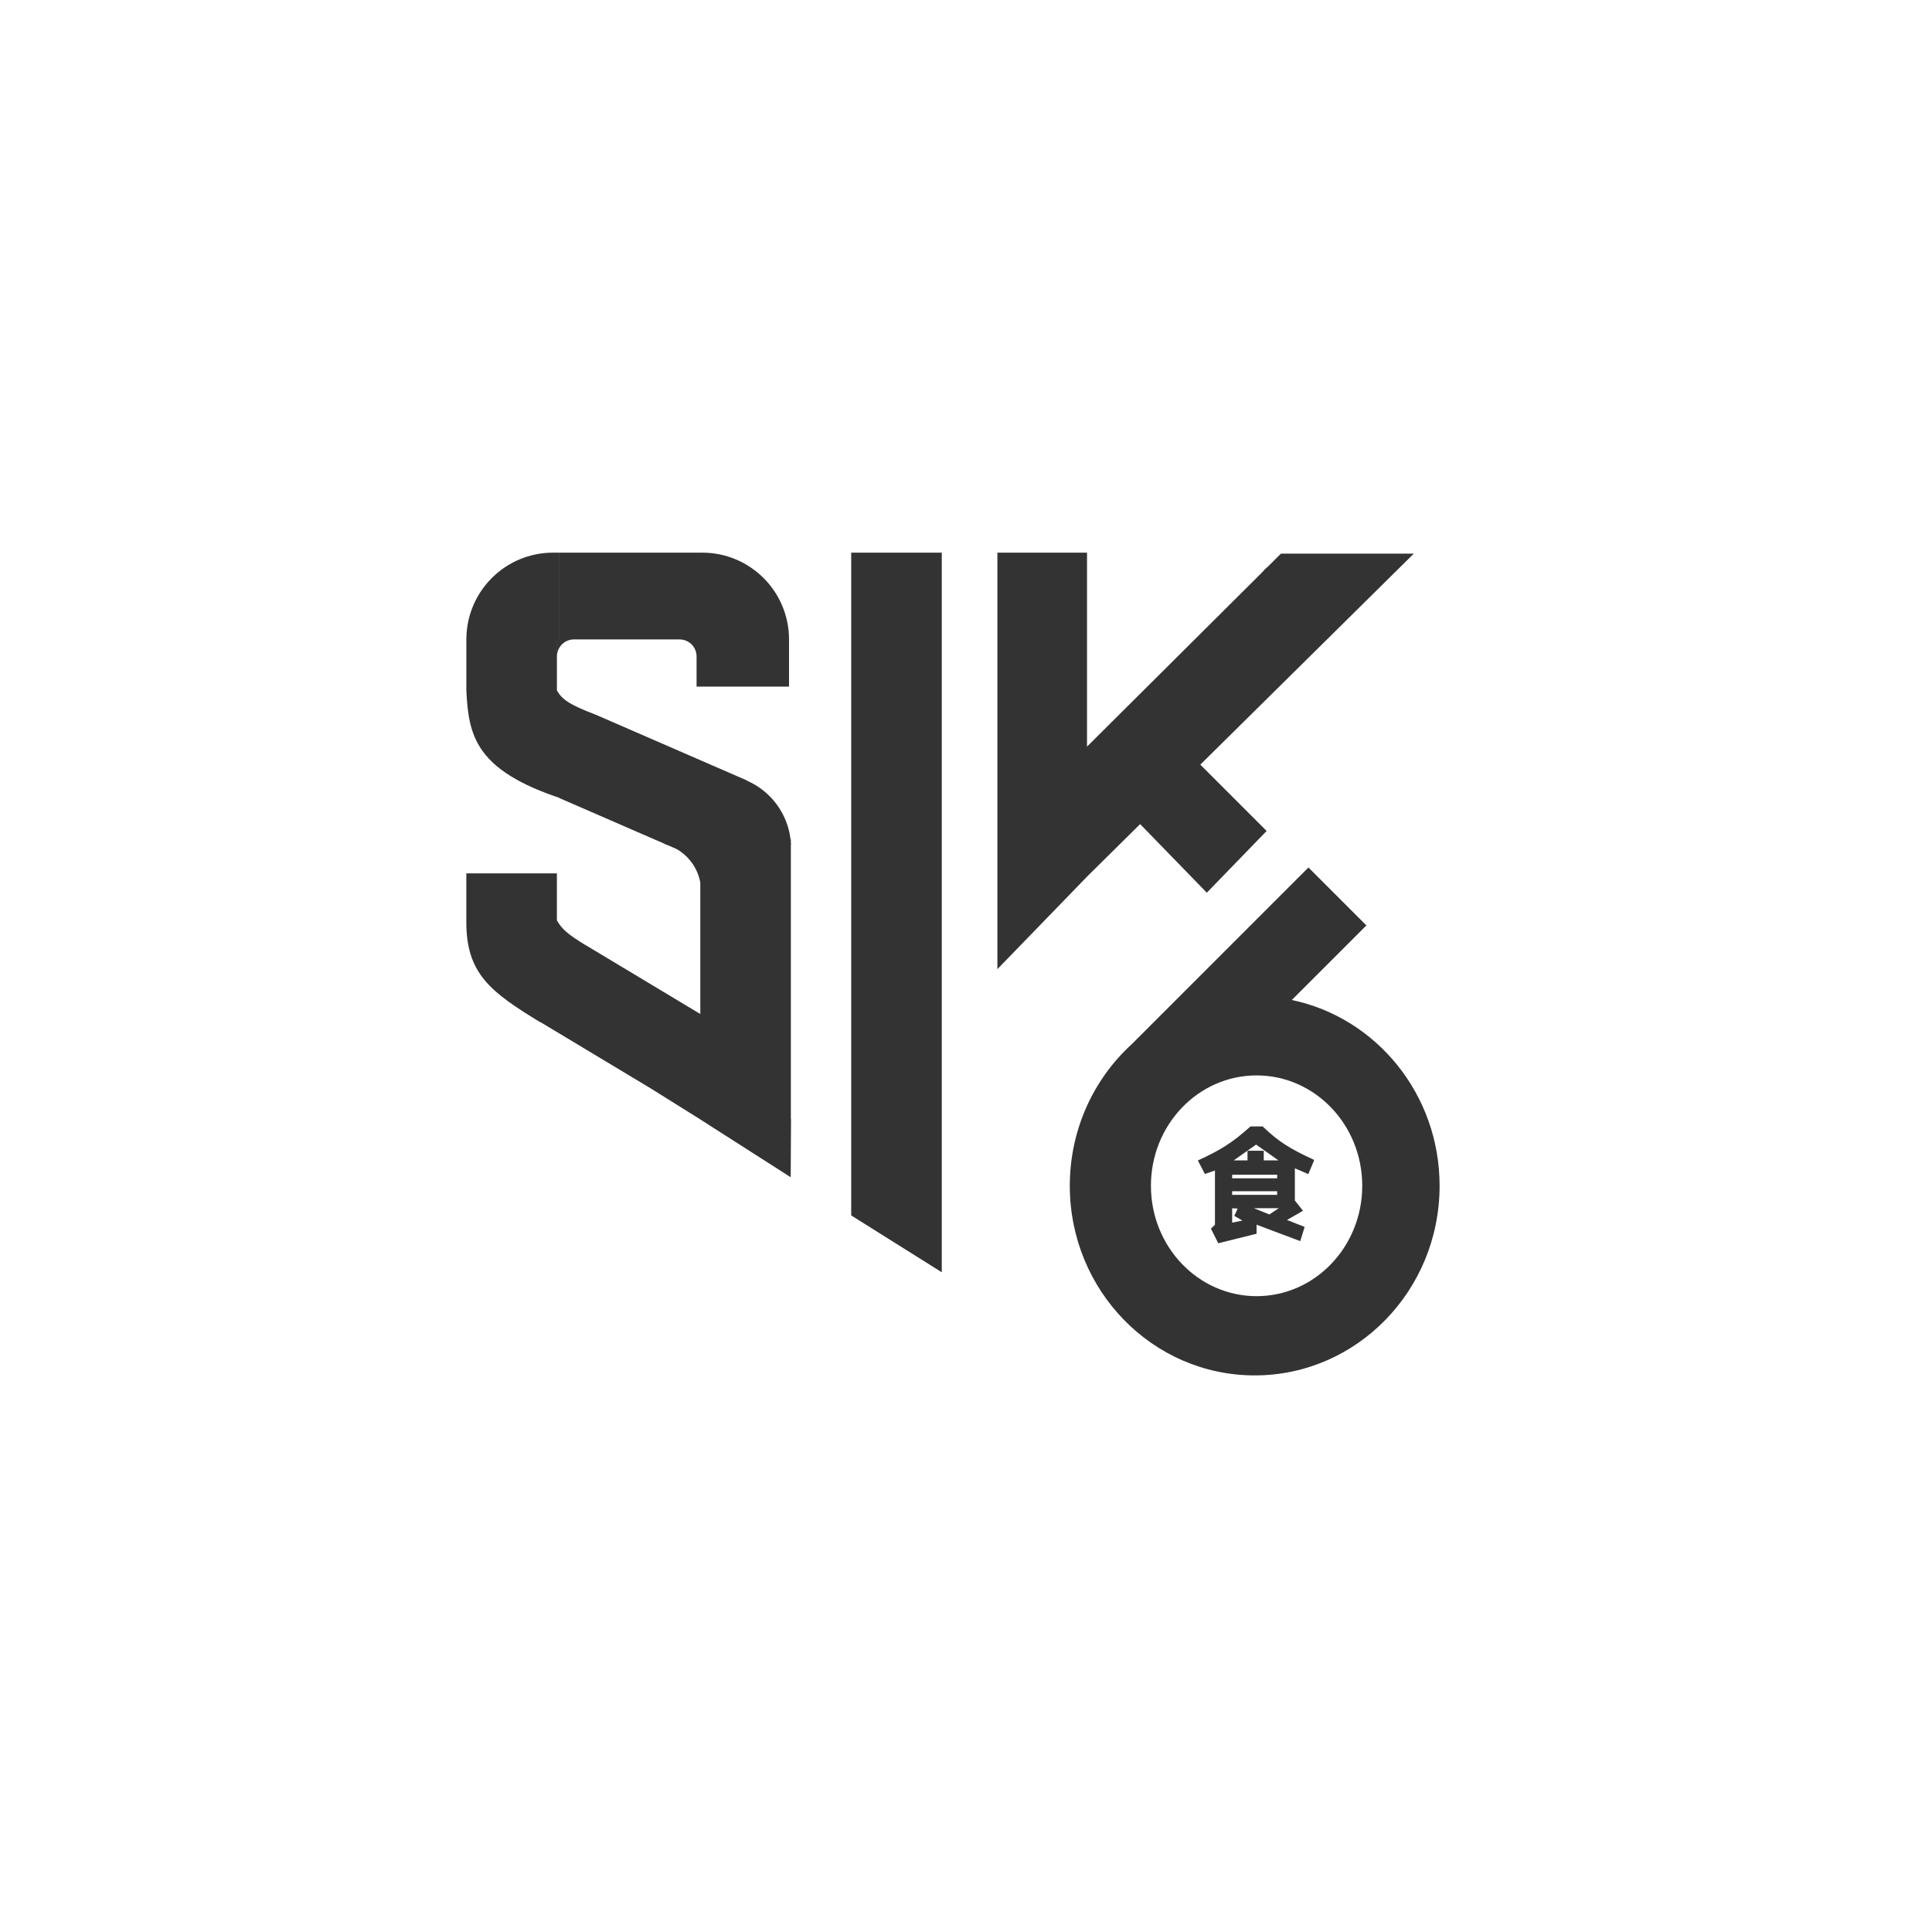 <svg width="256" height="256" viewBox="0 0 256 256" fill="none" xmlns="http://www.w3.org/2000/svg">
<rect x="0" y="0" width="256" height="256" fill="#333333" stroke="none"/>
<path d="M256 256H0V0H256V256ZM173.288 115.035L149.974 138.35C144.931 142.952 141.754 149.656 141.754 157.123C141.754 170.999 152.723 182.248 166.254 182.248C179.785 182.248 190.754 170.999 190.754 157.123C190.754 144.974 182.346 134.84 171.172 132.505L180.966 122.713L181.054 122.624L180.966 122.535L173.466 115.035L173.377 114.947L173.288 115.035ZM166.504 142.498C174.236 142.498 180.504 149.046 180.504 157.123C180.504 165.2 174.236 171.748 166.504 171.748C158.772 171.748 152.504 165.2 152.504 157.123C152.504 149.046 158.772 142.498 166.504 142.498ZM112.789 161.05L112.848 161.086L124.598 168.461L124.789 168.581V165.402C124.793 165.304 124.793 165.223 124.79 165.162C124.79 165.158 124.789 165.154 124.789 165.15V73.231H112.789V161.05ZM165.677 149.276C165.67 149.281 165.665 149.287 165.66 149.292C163.188 151.5 161.674 152.404 158.842 153.713L158.723 153.768L158.783 153.884L159.608 155.466L159.658 155.562L159.76 155.525L160.989 155.097V162.289L160.521 162.739L160.453 162.804L160.495 162.886L161.383 164.65L161.428 164.739L161.524 164.716L166.408 163.499L166.503 163.475V162.279L172.168 164.407L172.292 164.453L172.331 164.327L172.839 162.685L172.873 162.573L172.765 162.531L170.533 161.652L172.528 160.505L172.653 160.433L172.563 160.318L171.576 159.075V154.806L173.24 155.522L173.355 155.572L173.405 155.456L174.103 153.813L174.096 153.811C174.099 153.803 174.105 153.796 174.107 153.787C174.122 153.72 174.079 153.652 174.012 153.638L174.01 153.637C170.94 152.21 169.424 151.294 167.351 149.295L167.314 149.26H165.775C165.743 149.252 165.707 149.256 165.677 149.276ZM161.886 164.162L161.883 164.161C161.88 164.16 161.877 164.156 161.873 164.149C161.877 164.154 161.882 164.158 161.886 164.162ZM164.31 163.55C164.268 163.557 164.225 163.567 164.182 163.575C164.21 163.566 164.235 163.558 164.261 163.551C164.279 163.546 164.297 163.541 164.314 163.537C164.313 163.54 164.312 163.545 164.31 163.55ZM170.64 163.199C170.618 163.194 170.595 163.188 170.566 163.182C170.537 163.175 170.501 163.164 170.463 163.154C170.506 163.163 170.561 163.176 170.64 163.199ZM164.977 162.2C164.901 162.205 164.838 162.208 164.778 162.212C164.796 162.21 164.808 162.209 164.82 162.208C164.878 162.203 164.934 162.196 164.982 162.189C164.98 162.193 164.978 162.197 164.977 162.2ZM163.994 160.142L163.6 161.009L163.553 161.112L163.651 161.169L164.63 161.732L163.268 162.003V160.099L163.994 160.142ZM165.158 161.748L165.144 161.739C165.149 161.737 165.155 161.736 165.161 161.733C165.16 161.738 165.159 161.743 165.158 161.748ZM167.1 161.13C167.101 161.13 167.102 161.132 167.104 161.133C167.085 161.127 167.067 161.119 167.047 161.114L167.1 161.13ZM169.449 160.091L168.201 160.92L166.136 160.091H169.449ZM166.629 160.867C166.626 160.869 166.624 160.872 166.621 160.874C166.62 160.871 166.619 160.867 166.618 160.864C166.622 160.865 166.625 160.866 166.629 160.867ZM167.047 160.726C167.041 160.726 167.035 160.725 167.028 160.726L167.029 160.718L167.047 160.726ZM170.096 159.979L170.057 159.987L170.104 159.956C170.102 159.963 170.098 159.971 170.096 159.979ZM164.126 159.887C164.126 159.891 164.128 159.895 164.128 159.899L163.941 159.888C163.942 159.885 163.942 159.882 163.942 159.88C163.998 159.885 164.059 159.889 164.126 159.887ZM171.797 159.756C171.793 159.754 171.789 159.752 171.785 159.75C171.783 159.744 171.781 159.739 171.779 159.734L171.797 159.756ZM162.81 158.455C162.806 158.457 162.802 158.459 162.797 158.462C162.797 158.459 162.797 158.455 162.797 158.452C162.801 158.453 162.805 158.454 162.81 158.455ZM169.23 157.843V158.322H163.266V157.843H169.23ZM163.465 157.593H163.314C163.319 157.588 163.323 157.583 163.326 157.577C163.369 157.583 163.415 157.588 163.465 157.593ZM168.907 156.383C168.908 156.386 168.908 156.389 168.908 156.392C168.621 156.389 168.375 156.387 168.195 156.384C168.179 156.383 168.164 156.383 168.148 156.383H168.907ZM169.481 156.31L169.48 156.307V156.067C169.483 156.147 169.483 156.236 169.481 156.31ZM169.23 155.652V156.133H163.266V155.652H169.23ZM74.049 84.728H74.043V73.228H73.293C67.025 73.228 61.932 78.243 61.799 84.478H61.793V91.478H61.918L61.793 91.484C61.935 94.454 62.231 97.092 63.897 99.45C64.879 100.841 66.336 102.125 68.503 103.328C68.507 103.331 68.509 103.334 68.511 103.335C68.513 103.336 68.517 103.337 68.519 103.338C70.019 104.168 71.856 104.96 74.114 105.717L74.105 105.741L88.269 111.9L87.824 111.804C88.025 111.848 88.221 111.901 88.412 111.962L89.632 112.492C91.298 113.434 92.452 115.073 92.793 116.936V119.246C92.776 119.339 92.757 119.433 92.736 119.526L92.793 119.275V134.359L77.594 125.228L77.588 125.236C75.177 123.773 74.415 123.06 73.791 121.945V115.729H61.791V121.979C61.758 125.492 62.557 127.862 64.202 129.858C65.841 131.846 68.314 133.455 71.602 135.461L71.615 135.438L86.135 144.163L92.745 148.294L92.746 148.289C92.748 148.291 92.749 148.293 92.75 148.295L92.747 148.3L94.455 149.392C94.534 149.458 94.621 149.513 94.716 149.559L104.58 155.865L104.771 155.988L104.814 148.262L104.783 148.261C104.784 148.249 104.784 148.238 104.782 148.229H104.793V111.946L104.816 111.945L104.799 111.695C104.797 111.675 104.795 111.654 104.793 111.634V111.229H104.754C104.337 107.688 102.049 104.781 98.96 103.435L98.971 103.412L78.973 94.717L78.974 94.716C78.965 94.713 78.957 94.709 78.948 94.706L78.91 94.689L78.909 94.69C75.45 93.376 74.448 92.663 73.792 91.478H73.793V84.728H73.799V87.228H73.801V86.977C73.801 85.74 74.798 84.738 76.031 84.728H90.07C91.291 84.738 92.278 85.719 92.299 86.938V90.978H104.549V84.728C104.549 78.376 99.4 73.228 93.049 73.228H74.049V84.728ZM162.557 155.813C162.559 155.822 162.56 155.83 162.562 155.839C162.558 155.835 162.554 155.83 162.549 155.826C162.547 155.825 162.545 155.824 162.543 155.822C162.544 155.805 162.547 155.789 162.548 155.773C162.551 155.786 162.554 155.8 162.557 155.813ZM173.115 154.955L173.114 154.957C173.111 154.956 173.108 154.954 173.104 154.953C173.111 154.948 173.117 154.942 173.123 154.937C173.12 154.942 173.118 154.949 173.115 154.955ZM159.145 154.021C159.146 154.022 159.149 154.022 159.15 154.022V154.024L159.139 154.022L159.137 154.021L159.136 154.02C159.139 154.02 159.142 154.021 159.145 154.021ZM164.381 154.009C164.374 154.009 164.367 154.009 164.36 154.01C164.337 154.011 164.314 154.013 164.292 154.015C164.292 154.013 164.292 154.011 164.292 154.009H164.381ZM169.408 153.759H167.454V152.48H165.302V153.759H163.474L166.44 151.663L169.408 153.759ZM169.757 153.696C169.767 153.701 169.778 153.705 169.786 153.708C169.794 153.715 169.801 153.722 169.808 153.728C169.81 153.73 169.812 153.732 169.814 153.733C169.817 153.737 169.82 153.741 169.823 153.745L169.746 153.69C169.75 153.692 169.753 153.695 169.757 153.696ZM169.801 153.71C169.796 153.703 169.789 153.696 169.784 153.688C169.779 153.68 169.775 153.671 169.771 153.663V153.662C169.779 153.679 169.791 153.695 169.801 153.71ZM172.059 152.966C172.052 152.963 172.045 152.961 172.038 152.958L172.021 152.949C171.972 152.917 171.92 152.894 171.866 152.877C171.862 152.871 171.858 152.865 171.854 152.859C171.921 152.895 171.989 152.93 172.059 152.966ZM168.52 152.812C168.531 152.826 168.546 152.839 168.559 152.853L168.485 152.801C168.497 152.805 168.508 152.809 168.52 152.812ZM170.796 152.272C170.776 152.264 170.758 152.257 170.744 152.251C170.73 152.245 170.715 152.238 170.703 152.232C170.696 152.223 170.688 152.213 170.68 152.204C170.718 152.227 170.757 152.25 170.796 152.272ZM170.734 152.25C170.735 152.251 170.737 152.252 170.74 152.254L170.738 152.253L170.725 152.245C170.726 152.246 170.73 152.248 170.734 152.25ZM163.307 151.526C163.292 151.535 163.276 151.542 163.261 151.55C163.277 151.538 163.293 151.527 163.31 151.516C163.309 151.519 163.308 151.523 163.307 151.526ZM132.16 128.416L132.375 128.194L144.123 116.071L151.075 109.199L159.82 118.194L159.91 118.287L160 118.194L160.134 118.056C160.152 118.043 160.169 118.027 160.183 118.007V118.005L167.75 110.194L167.836 110.106L167.749 110.019L159.049 101.318L187.123 73.571L187.34 73.357H169.733L169.697 73.394L167.977 75.106C167.686 75.343 167.418 75.62 167.172 75.906L144.035 98.932V73.232H132.16V128.416ZM132.413 127.235C132.412 127.24 132.411 127.244 132.41 127.249V127.233C132.411 127.234 132.412 127.235 132.413 127.235ZM62.36 122.736C62.36 122.735 62.36 122.732 62.359 122.73L62.361 122.729C62.361 122.732 62.36 122.734 62.36 122.736ZM159.018 117.009C159.067 117.051 159.105 117.092 159.135 117.131L159.011 117.004C159.013 117.006 159.015 117.007 159.018 117.009ZM143.157 116.708C143.157 116.707 143.156 116.706 143.155 116.705C143.169 116.693 143.182 116.681 143.195 116.669L143.157 116.708ZM152.818 110.396C152.818 110.397 152.817 110.397 152.817 110.398C152.816 110.397 152.815 110.395 152.814 110.393C152.816 110.393 152.817 110.395 152.818 110.396Z" fill="white"/>
</svg>
